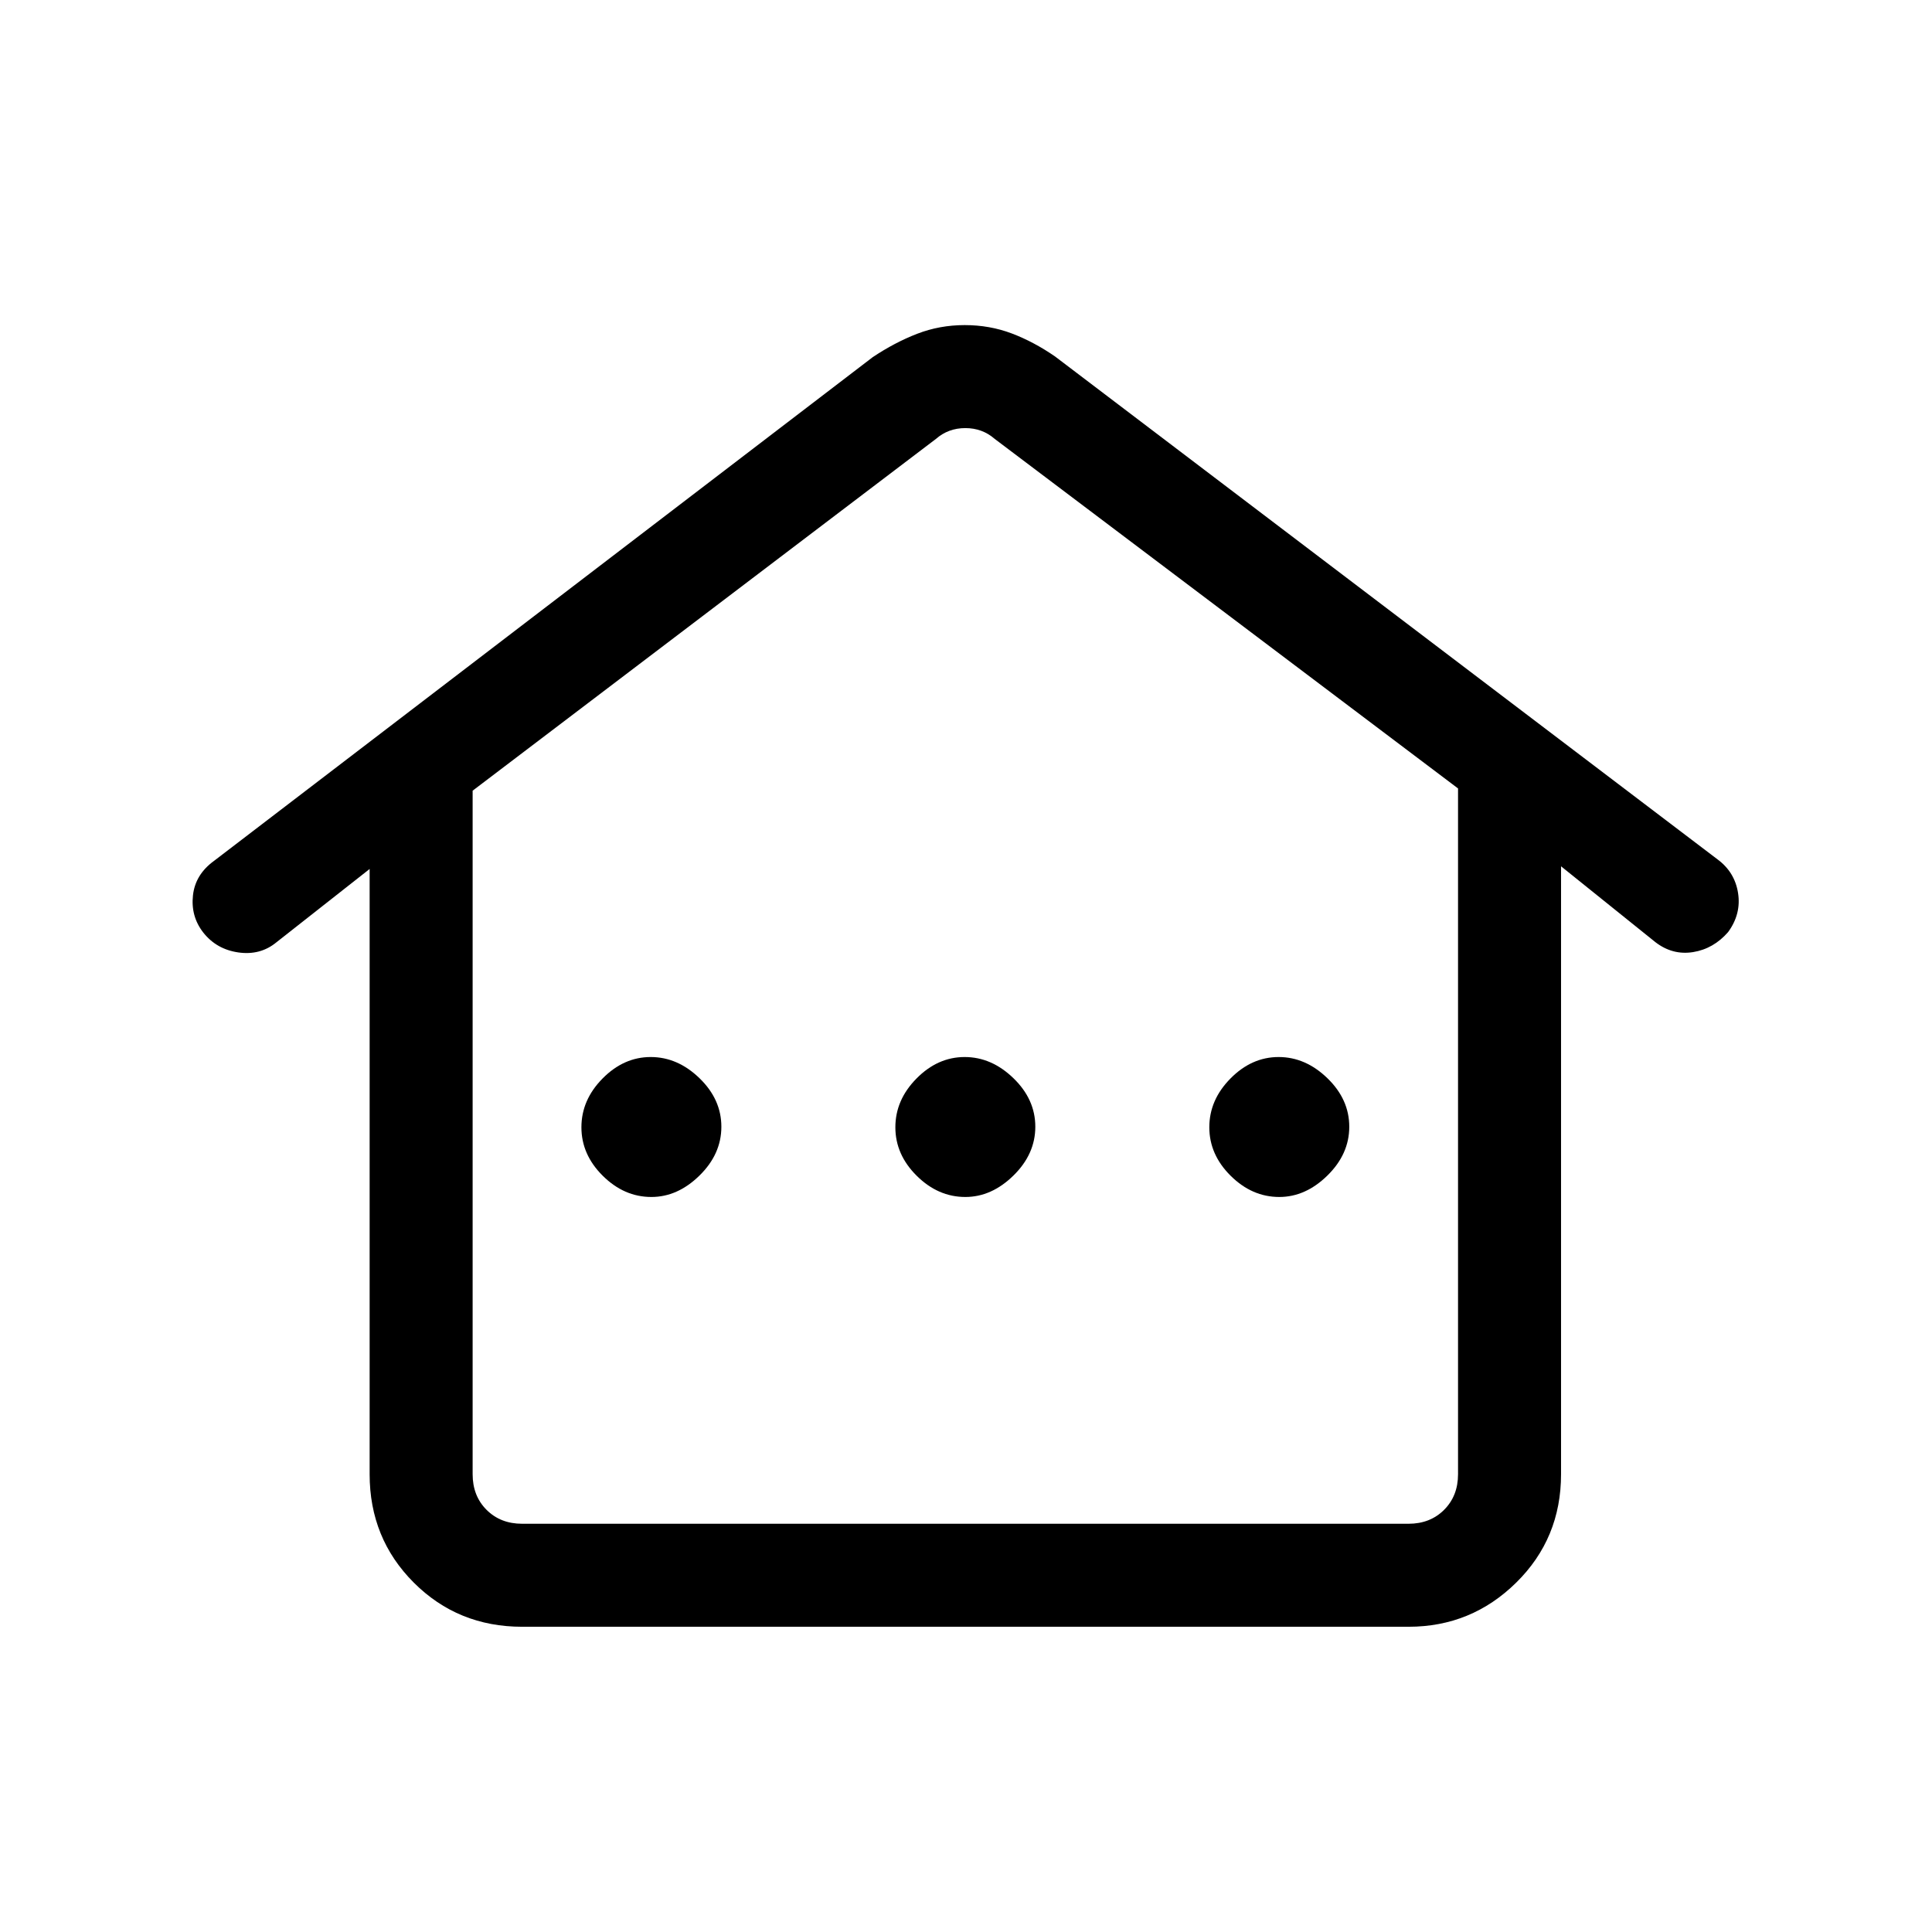 <svg xmlns="http://www.w3.org/2000/svg" height="40" viewBox="0 -960 960 960" width="40"><path d="M183.67-227.46v-300.75l-46.36 36.47q-8 6.56-18.89 5-10.88-1.57-17.45-9.93-6.23-8.02-5.09-18.42 1.14-10.39 10.5-17.17l327.24-250.25q10.93-7.31 22.1-11.63 11.17-4.32 23.61-4.32t23.41 4.15q10.98 4.16 21.54 11.46l329.23 249.93q8.5 6.31 10.12 16.68 1.63 10.37-4.94 19.38-7.23 8.3-17.39 9.95-10.17 1.65-18.71-4.91l-46.92-37.72v302.08q0 31.91-22.28 53.85-22.27 21.94-53.52 21.94H259.46q-31.91 0-53.85-21.94t-21.94-53.85Zm75.79 24.61h440.41q10.77 0 17.69-6.92 6.93-6.92 6.93-17.69v-340.77L494.28-741.9q-6.15-5.38-14.61-5.38-8.46 0-14.62 5.38l-230.2 174.79v339.65q0 10.77 6.92 17.69 6.92 6.92 17.69 6.92Zm64.21-162.38q13.05 0 23.91-10.66 10.86-10.65 10.86-24.24 0-13.59-10.86-24.11-10.86-10.53-24.25-10.53-13.38 0-23.91 10.66-10.52 10.65-10.52 24.24 0 13.59 10.61 24.11 10.62 10.53 24.16 10.53Zm156 0q13.05 0 23.91-10.66 10.86-10.65 10.86-24.24 0-13.59-10.86-24.11-10.86-10.53-24.25-10.53-13.38 0-23.91 10.66-10.52 10.65-10.52 24.24 0 13.59 10.61 24.11 10.62 10.53 24.16 10.53Zm156 0q13.05 0 23.91-10.66 10.86-10.65 10.86-24.24 0-13.59-10.86-24.11-10.86-10.53-24.25-10.53-13.38 0-23.91 10.66-10.52 10.65-10.52 24.24 0 13.59 10.61 24.11 10.62 10.53 24.16 10.53ZM259.46-202.85h-24.61 489.64H259.46Z"/></svg>
